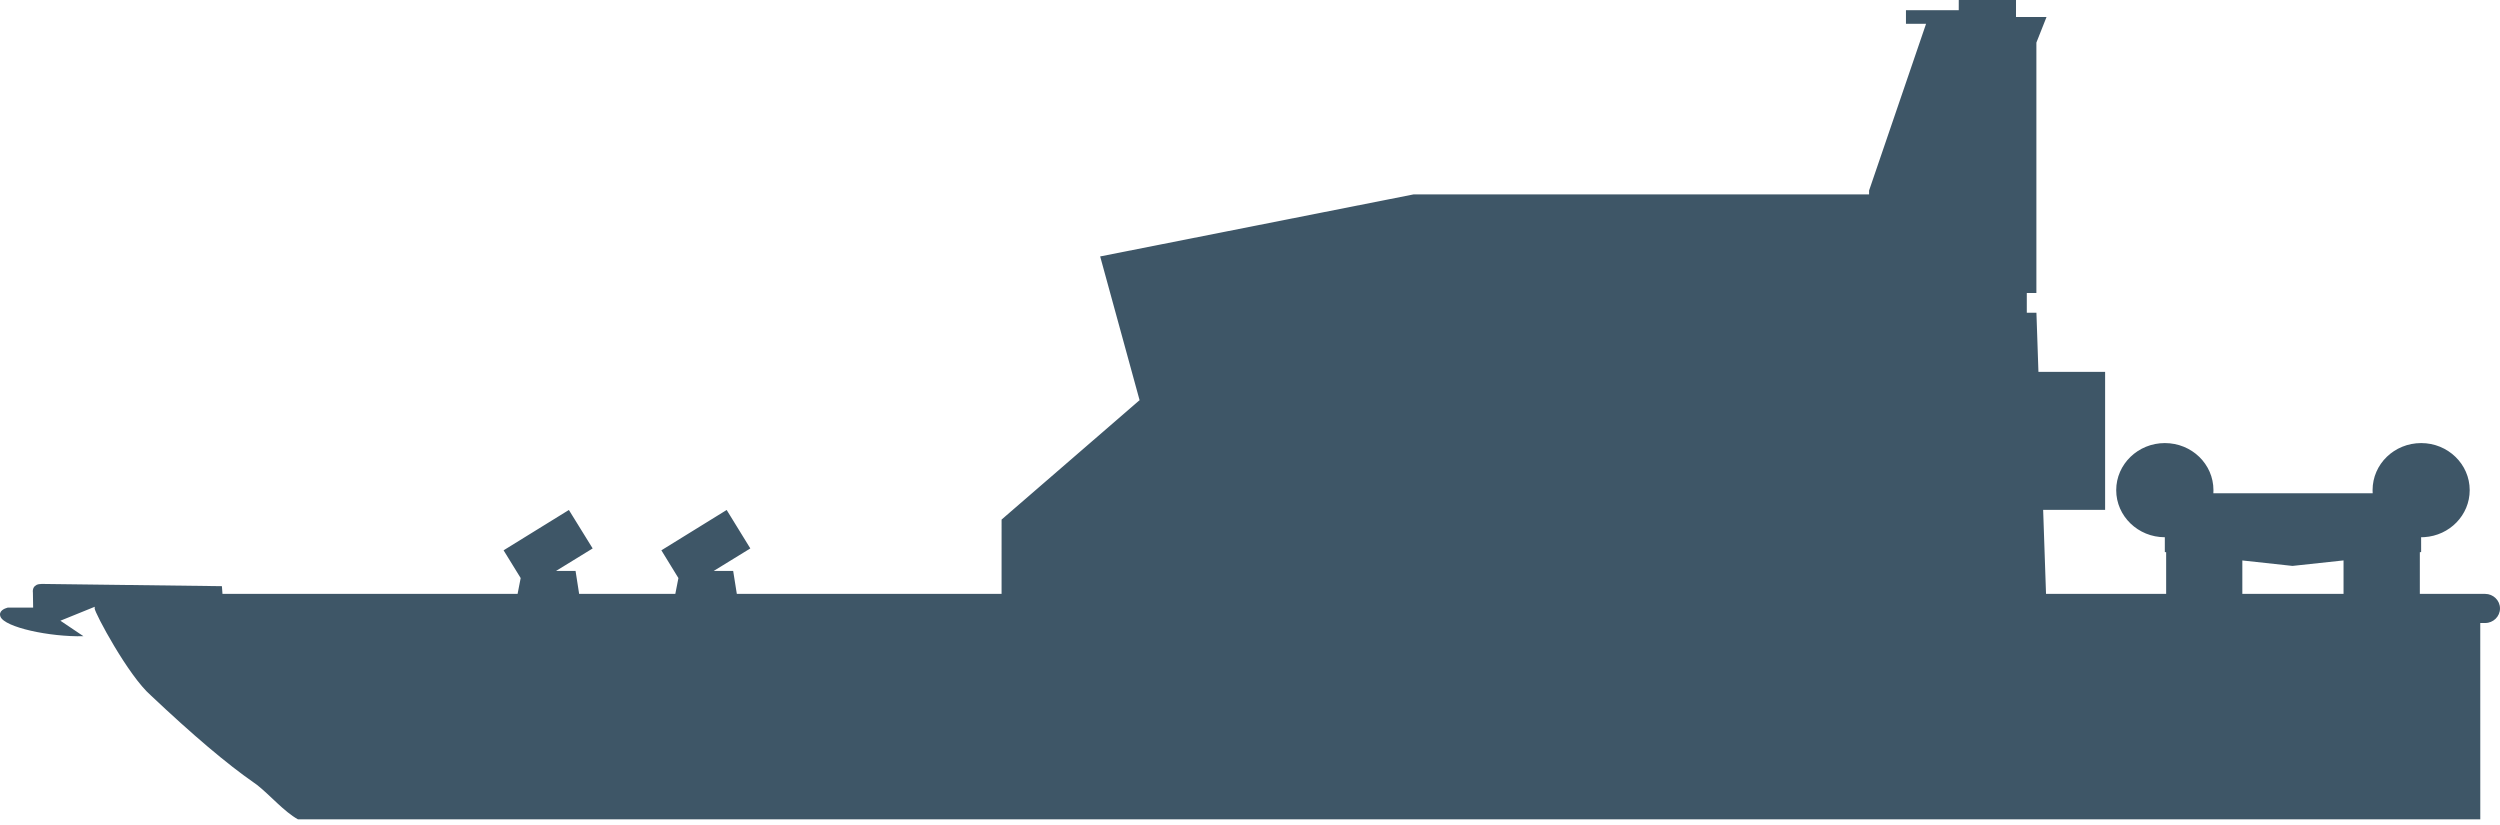<?xml version="1.0" encoding="UTF-8"?>
<svg width="200px" height="66px" viewBox="0 0 200 66" version="1.1" xmlns="http://www.w3.org/2000/svg" xmlns:xlink="http://www.w3.org/1999/xlink">
    <title>Silhouettes/Archer Class Patrol Boat</title>
    <defs>
        <path d="M161.281,-1.42108547e-14 L161.28,1.358 L163.723,1.358 L162.911,3.408 L162.911,23.44 L162.144,23.44 L162.144,25.017 L162.914,25.017 L163.075,29.749 L168.409,29.749 L168.409,40.79 L163.452,40.79 L163.682,47.512 L173.292,47.512 L173.292,44.176 L173.186,44.165 L173.186,42.979 C171.048,42.979 169.297,41.295 169.297,39.213 C169.297,37.131 171.048,35.446 173.186,35.446 C175.344,35.446 177.076,37.131 177.076,39.213 L177.068,39.462 L189.814,39.462 C189.809,39.38 189.806,39.296 189.806,39.213 C189.806,37.131 191.538,35.446 193.696,35.446 C195.834,35.446 197.576,37.131 197.576,39.213 C197.576,41.211 195.971,42.844 193.95,42.971 L193.69,42.979 L193.691,44.165 L193.587,44.176 L193.587,47.512 L198.819,47.512 C199.462,47.512 200,48.033 200,48.676 C200,49.32 199.462,49.84 198.819,49.84 L198.421,49.84 L198.423,65.547 L23.836,65.547 C22.716,64.924 21.611,63.618 20.568,62.797 L20.288,62.596 C18.156,61.116 15.414,58.793 12.063,55.628 C10.253,54.048 7.572,49.017 7.572,48.676 L7.58,48.542 L4.832,49.657 L6.676,50.897 C3.948,50.963 0.374,50.178 0.038,49.336 C-0.146,48.87 0.39,48.674 0.574,48.622 L0.634,48.607 L2.651,48.607 L2.633,47.415 C2.605,47.205 2.618,46.714 3.343,46.714 L17.753,46.894 L17.798,47.512 L41.407,47.512 L41.654,46.244 L40.287,44.025 L45.511,40.798 L47.413,43.874 L44.482,45.675 L46.045,45.675 L46.331,47.512 L54.025,47.512 L54.273,46.246 L52.91,44.025 L58.133,40.798 L60.026,43.874 L57.096,45.675 L58.654,45.675 L58.946,47.512 L80.126,47.512 L80.127,41.565 L91.146,32.031 L91.171,32.03 L88.013,20.515 L113.075,15.554 L149.526,15.554 L149.527,15.241 L154.086,1.902 L152.477,1.902 L152.477,0.814 L156.699,0.814 L156.701,-1.42108547e-14 L161.281,-1.42108547e-14 Z M187.483,44.833 L183.4,45.273 L179.387,44.837 L179.387,47.512 L187.483,47.512 L187.483,44.833 Z" id="path-1"></path>
    </defs>
    <g id="Silhouettes/Archer-Class-Patrol-Boat" stroke="none" stroke-width="1" fill="none" fill-rule="evenodd">
        <mask id="mask-2" fill="white">
            <use xlink:href="#path-1"></use>
        </mask>
        <use fill="#3E5667" xlink:href="#path-1"></use>
    </g>
</svg>